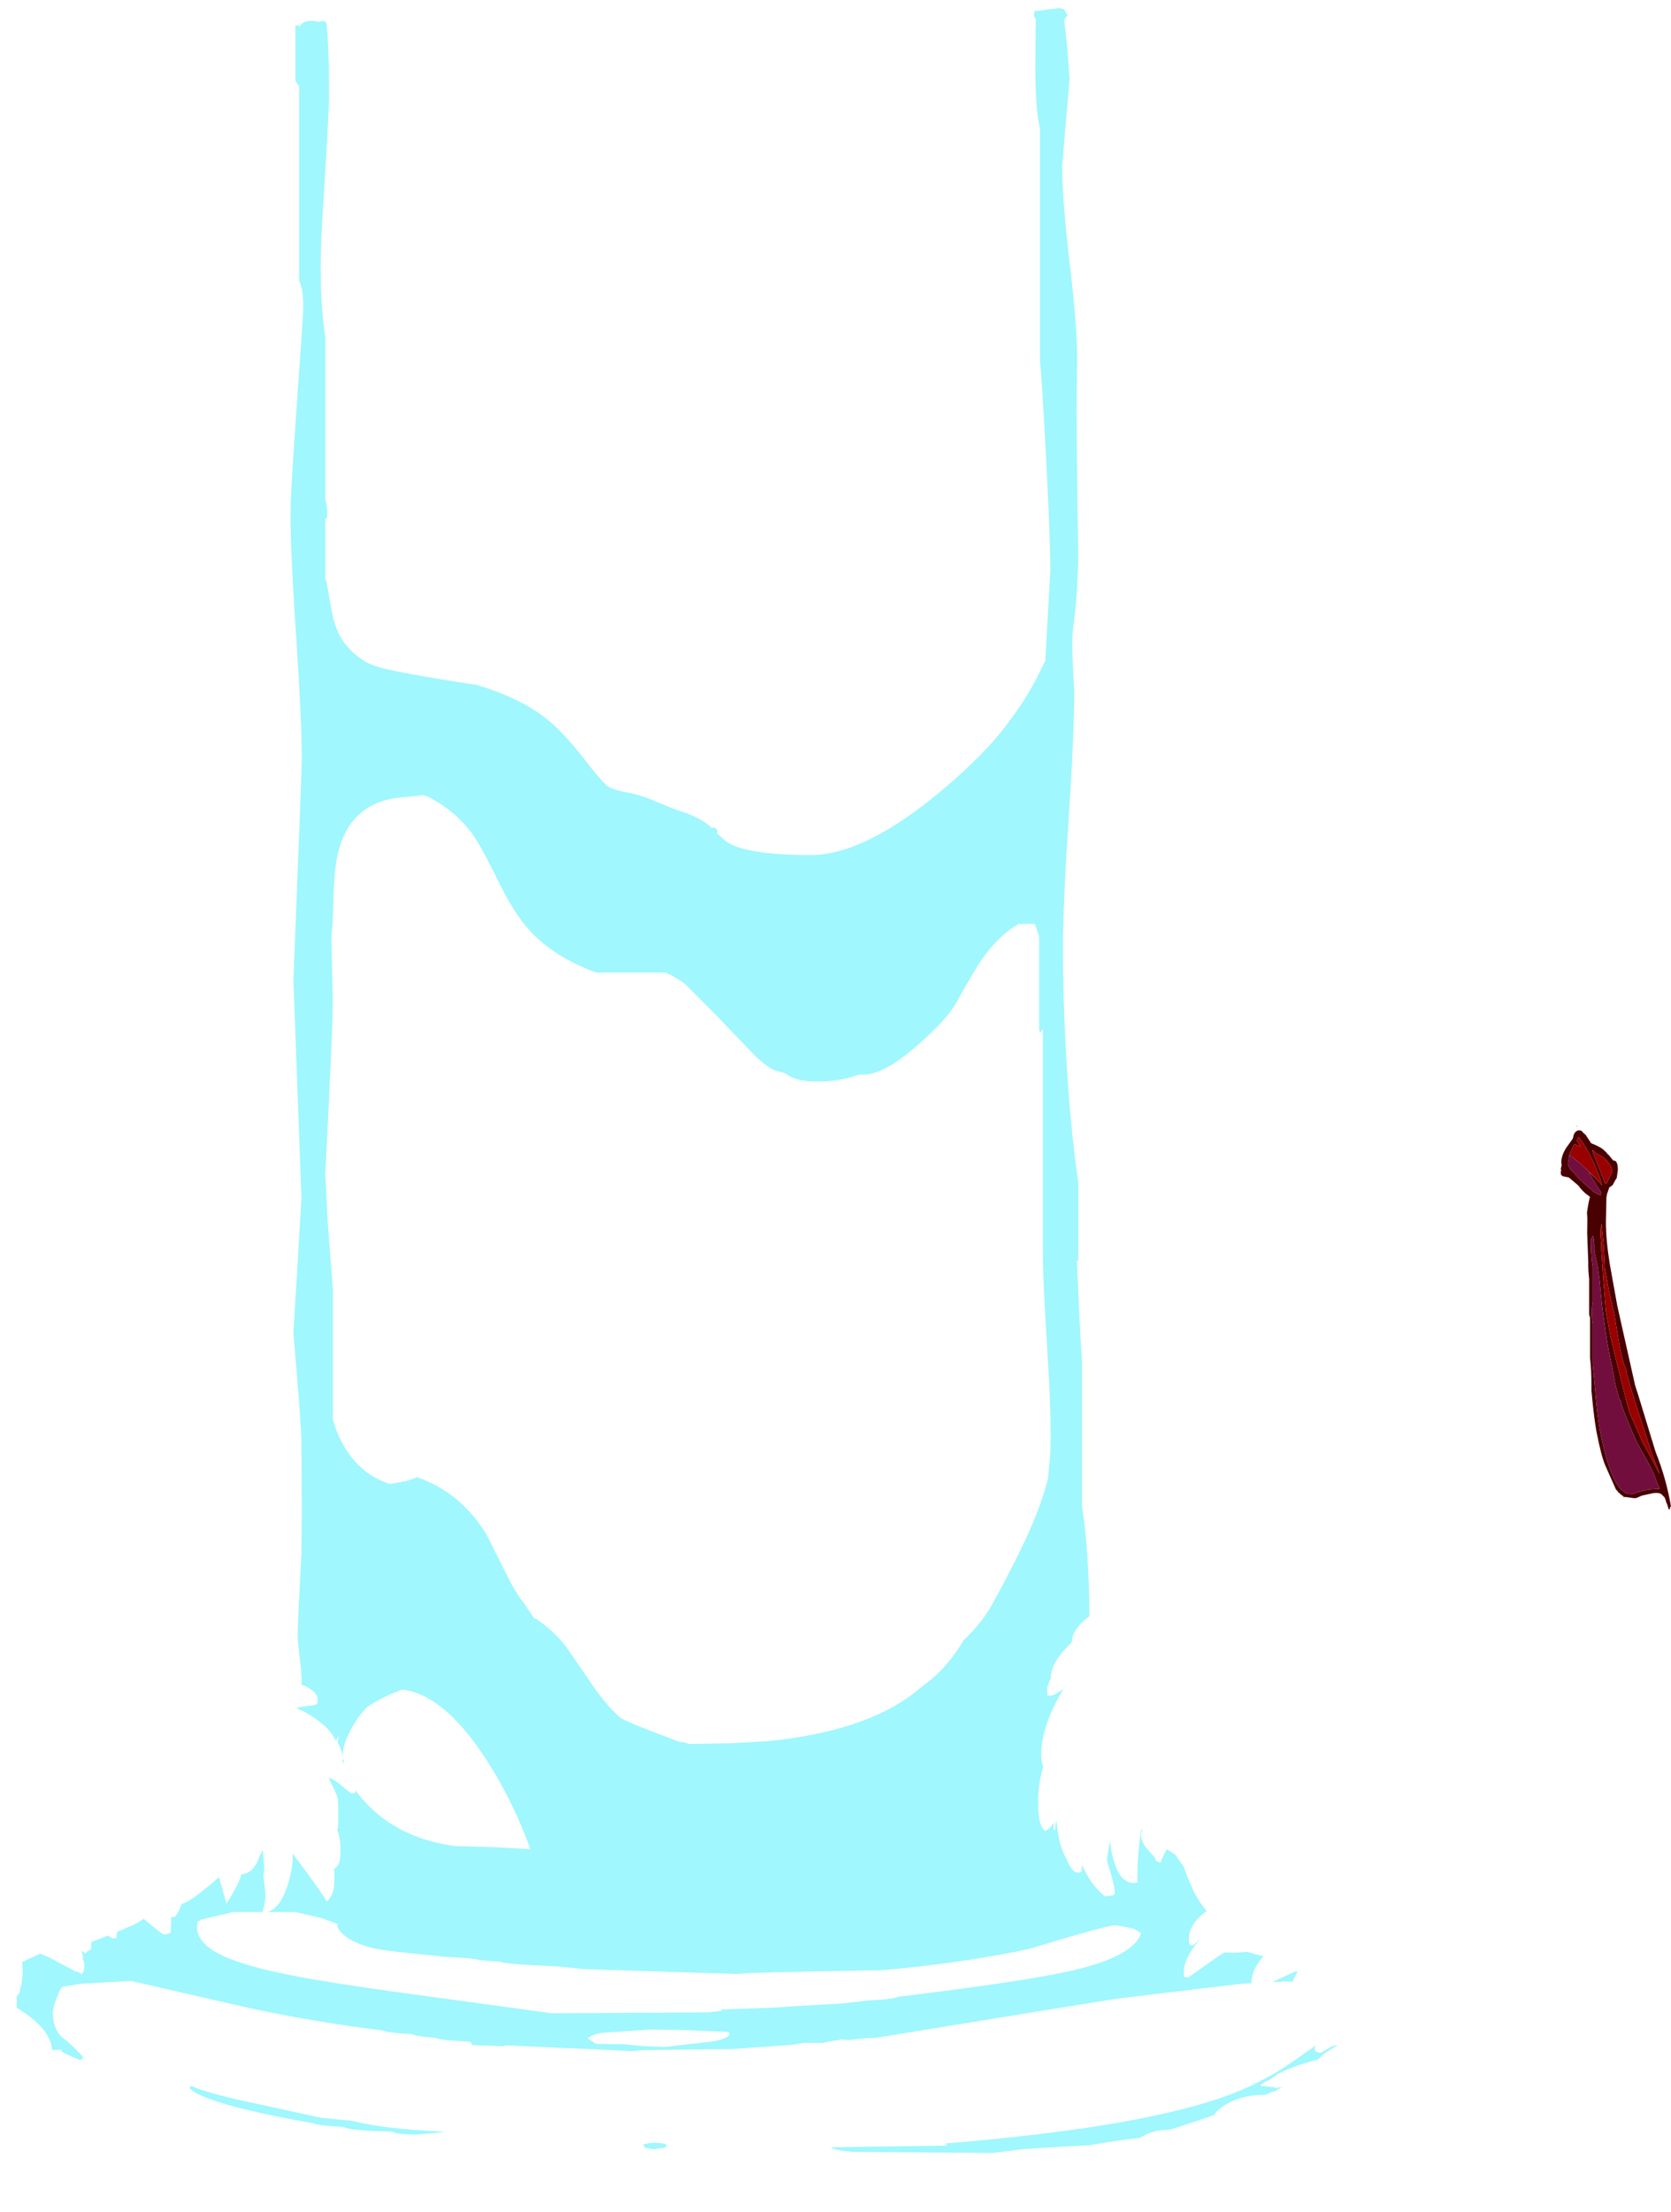 <?xml version="1.0" encoding="UTF-8" standalone="no"?>
<svg xmlns:ffdec="https://www.free-decompiler.com/flash" xmlns:xlink="http://www.w3.org/1999/xlink" ffdec:objectType="frame" height="619.9px" width="468.45px" xmlns="http://www.w3.org/2000/svg">
  <g transform="matrix(1.0, 0.0, 0.0, 1.0, 244.2, 678.2)">
    <clipPath id="clipPath0" transform="matrix(1.0, 0.0, 0.0, 1.0, 0.0, 0.0)">
      <path d="M69.65 -674.1 L70.85 -671.45 70.85 -280.8 71.55 -246.2 71.55 -245.1 79.4 -243.0 87.9 -240.35 Q82.5 -238.8 78.4 -235.9 L76.65 -234.5 Q72.7 -233.4 63.65 -232.95 63.65 -231.8 65.1 -230.85 L69.0 -228.75 68.45 -228.6 Q62.55 -227.1 58.9 -223.3 56.15 -220.4 56.3 -218.05 50.4 -212.4 50.4 -208.25 L50.4 -208.05 49.35 -205.3 49.45 -203.15 50.25 -203.0 51.4 -203.3 51.45 -203.4 51.55 -203.4 53.9 -204.85 53.65 -204.45 Q47.7 -194.4 47.7 -186.35 47.7 -185.25 48.0 -183.9 L48.25 -183.1 Q46.85 -178.4 46.85 -173.75 46.85 -170.45 47.0 -169.4 47.35 -166.45 48.75 -165.1 50.55 -166.0 51.15 -167.6 L51.15 -165.5 51.6 -165.5 51.85 -168.4 52.1 -166.95 Q52.35 -164.15 53.0 -161.7 53.7 -159.1 54.75 -157.4 56.3 -153.45 57.9 -153.45 58.8 -153.45 59.0 -153.75 L59.05 -154.05 59.15 -155.6 Q61.6 -150.0 65.35 -147.0 L65.6 -146.8 65.8 -146.8 67.6 -147.05 68.25 -147.35 Q68.5 -148.7 67.4 -152.5 66.15 -156.5 66.15 -157.05 66.15 -157.9 66.85 -161.75 L66.95 -162.25 67.3 -159.95 Q69.0 -150.55 73.6 -150.55 74.7 -150.55 74.8 -151.0 L74.65 -151.45 Q74.65 -159.4 75.75 -165.45 L76.1 -165.45 Q74.95 -163.45 77.0 -160.5 L79.6 -157.6 Q79.65 -156.9 80.05 -156.65 L80.6 -156.5 80.9 -156.15 81.25 -156.45 81.25 -156.5 Q81.85 -158.15 82.9 -160.0 L85.25 -158.5 87.7 -155.0 Q89.25 -150.45 91.0 -147.15 92.5 -144.5 94.1 -142.65 L93.35 -142.15 Q89.1 -138.75 89.1 -134.85 L89.15 -133.65 89.4 -133.35 89.35 -133.2 90.3 -133.05 92.1 -134.7 92.2 -134.7 91.85 -134.3 Q87.65 -129.45 87.65 -125.3 87.65 -124.3 87.9 -124.15 L88.95 -124.1 97.75 -130.3 99.15 -131.1 102.1 -131.0 105.35 -131.25 110.0 -130.0 Q106.65 -126.25 106.65 -122.6 106.65 -121.45 106.8 -121.15 L107.75 -120.35 114.2 -123.6 119.15 -125.85 119.55 -125.6 Q118.05 -123.25 117.7 -120.9 L117.75 -120.75 117.55 -120.45 Q115.2 -116.25 115.2 -110.9 L115.25 -109.95 115.5 -109.85 121.95 -113.95 123.0 -113.6 123.6 -113.75 122.95 -113.2 128.05 -114.45 128.5 -114.0 Q126.2 -111.8 126.2 -109.5 L126.4 -108.45 125.95 -107.8 Q124.35 -105.45 124.35 -104.0 L124.55 -103.35 125.9 -102.95 Q126.6 -103.2 128.95 -104.65 L130.75 -105.2 130.65 -105.0 127.2 -102.85 125.25 -101.05 123.1 -100.5 Q117.9 -99.05 114.05 -97.0 L111.4 -95.2 111.05 -95.1 Q110.15 -94.8 109.05 -93.7 L113.05 -93.3 113.3 -93.1 115.3 -93.35 115.15 -93.25 113.75 -92.6 113.85 -92.45 112.6 -92.05 111.6 -91.65 110.65 -91.2 Q101.15 -91.2 96.25 -85.8 L96.5 -85.65 91.35 -83.85 86.9 -82.4 83.55 -81.35 Q78.85 -81.55 74.7 -78.7 L71.95 -77.9 69.85 -77.3 68.45 -77.25 Q63.05 -76.95 58.0 -74.75 56.2 -74.0 55.15 -73.3 L52.85 -72.7 Q47.75 -73.0 45.25 -72.55 43.2 -72.2 40.4 -70.3 37.85 -70.05 34.35 -69.0 L29.45 -67.15 27.1 -66.65 22.1 -65.55 19.55 -65.45 18.65 -64.8 15.25 -64.1 Q13.55 -64.35 7.45 -64.1 2.6 -64.2 -2.05 -62.55 -4.25 -61.75 -5.4 -60.9 L-21.2 -60.65 -21.65 -60.55 -26.4 -60.05 -27.95 -59.8 -33.4 -59.35 -41.0 -58.85 Q-48.2 -60.15 -52.35 -59.05 L-54.2 -58.35 -55.05 -58.35 -58.7 -58.3 -62.15 -58.9 -64.3 -59.05 -67.1 -59.35 Q-69.35 -59.4 -71.15 -58.65 L-71.35 -59.1 Q-79.8 -60.9 -87.1 -59.4 L-90.8 -58.4 -91.65 -58.45 Q-92.95 -59.85 -95.85 -60.8 L-99.1 -61.65 -100.15 -61.8 Q-104.25 -62.45 -107.05 -61.85 L-109.2 -61.65 Q-113.0 -64.35 -117.15 -64.75 -120.8 -65.15 -124.35 -63.75 -127.75 -65.3 -132.8 -65.75 L-139.05 -65.5 Q-143.0 -66.8 -146.9 -67.2 L-149.25 -67.35 -153.05 -68.55 -158.4 -69.8 Q-162.4 -72.2 -168.2 -72.7 L-169.7 -72.75 -170.85 -73.75 Q-173.75 -76.2 -177.3 -77.25 -184.7 -79.85 -190.5 -79.35 L-192.5 -79.1 -195.2 -79.9 -195.4 -79.95 -202.9 -82.55 Q-205.75 -85.85 -212.2 -88.15 -217.25 -90.0 -223.5 -90.7 L-224.75 -92.35 Q-226.7 -94.7 -229.6 -97.15 -231.45 -98.7 -233.25 -99.85 -231.1 -99.05 -228.65 -97.4 -225.7 -95.35 -224.1 -95.3 -223.45 -95.55 -223.35 -95.65 -223.2 -95.9 -223.2 -96.95 -223.2 -98.15 -225.9 -100.8 L-229.65 -104.0 Q-229.7 -105.4 -230.4 -106.8 -231.9 -110.25 -236.75 -113.8 L-239.5 -115.6 -239.45 -116.55 -239.5 -117.75 -239.6 -118.6 -239.2 -119.2 -238.95 -119.35 Q-237.85 -122.5 -237.85 -125.8 L-238.0 -128.4 -232.9 -130.75 -230.7 -129.8 -230.15 -129.55 -222.75 -125.6 -222.65 -125.8 -221.25 -125.0 -220.8 -125.65 -220.65 -126.15 -220.55 -128.0 Q-220.55 -128.4 -221.25 -129.75 L-220.8 -129.35 Q-220.95 -130.5 -221.5 -131.65 L-220.2 -130.8 -219.7 -131.4 -219.65 -131.55 -219.45 -131.5 -219.0 -131.8 -218.75 -132.0 -218.65 -132.2 -218.6 -133.7 -218.6 -134.0 -213.95 -135.8 Q-212.85 -135.0 -212.35 -135.0 L-211.4 -135.2 -211.55 -135.45 -211.4 -136.85 -206.9 -138.75 Q-205.8 -139.25 -203.9 -140.5 -198.8 -136.1 -198.1 -136.1 L-196.65 -136.4 -196.35 -136.7 -196.2 -141.1 -196.05 -141.0 -195.35 -141.0 Q-194.7 -141.35 -193.95 -143.05 L-193.25 -144.7 Q-190.9 -145.1 -182.9 -152.1 L-182.8 -152.15 -180.7 -144.75 Q-178.15 -148.85 -177.25 -150.9 -176.8 -151.95 -176.5 -152.95 L-175.7 -153.1 Q-172.85 -153.75 -171.35 -158.25 L-170.5 -159.75 -170.1 -154.5 -170.35 -152.35 -170.25 -151.5 Q-169.8 -148.2 -169.8 -146.65 -169.8 -145.2 -170.65 -142.25 L-170.45 -142.25 Q-166.25 -142.25 -163.8 -149.25 -162.15 -154.2 -162.15 -157.9 L-162.15 -158.8 Q-154.9 -149.2 -152.55 -145.35 -151.05 -146.75 -150.65 -149.0 -150.45 -150.05 -150.45 -153.0 L-150.55 -154.5 Q-149.35 -155.15 -148.95 -156.75 -148.75 -157.55 -148.75 -160.35 -148.75 -162.85 -149.7 -165.65 L-149.5 -165.75 Q-149.35 -167.1 -149.35 -169.65 -149.35 -173.5 -149.55 -174.3 -149.85 -175.65 -152.1 -180.0 -150.7 -179.8 -148.25 -177.65 -145.9 -175.65 -145.5 -175.65 -144.55 -175.65 -144.5 -176.0 L-144.6 -176.4 -144.6 -178.95 Q-145.85 -180.5 -148.35 -184.85 -148.0 -185.15 -148.0 -185.55 -148.35 -187.75 -149.3 -189.45 L-150.3 -190.85 Q-151.25 -192.8 -153.4 -194.75 -156.45 -197.5 -161.3 -199.65 L-156.05 -200.4 -155.35 -200.7 Q-155.15 -200.95 -155.15 -201.95 -155.15 -203.4 -156.85 -204.65 -158.6 -206.0 -161.25 -206.45 L-162.35 -206.6 -162.35 -206.7 Q-164.3 -208.65 -165.4 -209.15 L-175.85 -208.55 -178.75 -208.05 -178.6 -208.35 Q-177.95 -210.05 -177.95 -212.35 -177.95 -215.0 -178.9 -216.5 -180.55 -214.0 -182.85 -211.85 -187.45 -207.6 -193.25 -207.6 -193.65 -207.6 -196.7 -210.15 -200.15 -213.05 -202.25 -214.05 -203.3 -214.75 -204.95 -215.3 -208.0 -219.3 -209.35 -220.35 -210.85 -221.5 -212.95 -222.35 -195.5 -230.6 -176.15 -236.95 L-176.35 -237.4 Q-176.9 -239.0 -176.65 -240.95 L-176.1 -263.7 -175.3 -298.15 -175.3 -405.65 -174.95 -406.65 -174.95 -668.65 -176.0 -669.75 -176.0 -671.85 Q-175.35 -673.75 -171.25 -674.45 L46.7 -675.15 Q59.0 -677.05 64.55 -675.5 65.7 -677.4 66.95 -678.2 68.4 -676.55 69.65 -674.1" fill="#666666" fill-rule="evenodd" stroke="none"/>
      <path d="M222.35 -234.25 L222.15 -234.35 220.9 -235.75 221.55 -235.25 222.35 -234.25" fill="#ff0000" fill-rule="evenodd" stroke="none"/>
    </clipPath>
    <g clip-path="url(#clipPath0)">
      <use ffdec:characterId="1603" height="601.3" transform="matrix(1.0, 0.0, 0.0, 1.0, -242.8, -676.2)" width="381.25" xlink:href="#shape1"/>
    </g>
    <use ffdec:characterId="1604" height="107.6" transform="matrix(1.0, 0.0, 0.0, 1.0, 193.35, -362.85)" width="30.9" xlink:href="#shape2"/>
  </g>
  <defs>
    <g id="shape1" transform="matrix(1.0, 0.0, 0.0, 1.0, 242.8, 676.2)">
      <path d="M47.1 -676.2 L51.45 -676.2 54.05 -675.65 55.1 -673.95 54.25 -672.75 54.15 -672.6 55.05 -664.3 55.65 -656.1 54.6 -643.8 53.55 -631.55 Q53.55 -622.25 55.8 -603.35 57.95 -585.2 57.75 -575.75 57.5 -564.8 57.8 -542.75 L58.1 -521.05 57.75 -513.2 Q57.3 -506.8 56.7 -502.65 56.2 -499.3 56.55 -492.35 L56.95 -484.15 Q56.95 -472.8 55.4 -448.85 53.8 -424.85 53.8 -412.65 53.8 -396.25 54.85 -379.7 55.95 -361.55 58.1 -346.75 L58.1 -325.1 57.7 -324.7 58.1 -316.15 Q58.65 -302.95 59.15 -296.85 L59.15 -255.9 Q61.4 -242.25 61.25 -217.3 61.15 -192.95 62.35 -181.05 63.1 -180.25 64.4 -179.65 94.85 -172.9 106.8 -168.5 124.25 -162.05 127.95 -153.15 L133.95 -137.95 Q138.45 -125.5 138.45 -120.6 138.45 -113.3 133.1 -103.95 127.65 -94.5 120.45 -89.6 L125.45 -96.55 119.0 -92.25 Q114.6 -89.55 111.15 -87.8 L113.75 -88.05 114.05 -87.5 Q99.05 -82.1 84.75 -80.15 69.75 -78.65 61.0 -77.0 L56.05 -76.8 44.65 -76.1 42.6 -75.95 34.25 -74.9 -5.25 -75.2 -8.2 -75.55 Q-11.15 -76.0 -11.15 -76.5 L21.3 -76.95 20.85 -77.55 Q77.75 -82.2 102.05 -91.8 110.65 -95.25 118.3 -100.55 L124.0 -104.55 Q129.5 -110.2 129.5 -115.1 129.5 -116.45 127.5 -118.8 125.45 -121.3 125.3 -122.05 L117.4 -122.95 115.45 -122.9 103.8 -122.3 69.15 -118.15 59.4 -116.6 1.05 -107.1 -0.9 -107.1 -6.3 -106.55 -8.35 -106.7 -13.65 -105.75 -18.6 -105.75 -22.6 -105.15 -39.05 -104.0 -64.05 -103.7 -66.95 -103.45 -102.75 -105.05 -102.7 -104.8 -111.8 -105.1 -112.35 -106.05 Q-121.5 -106.55 -121.8 -107.1 L-124.95 -107.4 Q-128.15 -107.8 -128.45 -108.15 -136.5 -108.65 -136.75 -109.2 -156.3 -111.55 -176.1 -115.9 L-207.5 -123.1 -221.65 -122.3 -226.9 -121.4 -227.6 -120.0 Q-229.4 -115.85 -229.4 -114.45 -229.4 -109.95 -227.1 -107.6 -223.45 -104.7 -220.85 -101.7 L-221.05 -101.4 -221.65 -100.9 Q-228.35 -103.55 -226.8 -103.8 L-234.0 -103.55 Q-235.65 -101.9 -235.45 -100.25 -235.25 -98.55 -236.1 -97.65 L-236.3 -97.8 -229.95 -84.25 Q-237.55 -94.5 -240.2 -101.6 -242.8 -108.6 -242.8 -118.5 -242.8 -144.8 -215.95 -157.35 -207.05 -161.55 -192.8 -165.2 -177.9 -168.7 -172.3 -170.45 -163.8 -173.1 -161.4 -182.8 -160.7 -185.75 -160.2 -190.55 L-161.4 -190.55 Q-161.65 -191.0 -161.9 -190.95 L-161.95 -192.65 Q-161.95 -194.1 -161.05 -198.7 -159.9 -204.2 -159.7 -205.9 -159.5 -208.05 -160.05 -212.3 L-160.75 -218.75 Q-160.75 -223.45 -160.2 -233.0 L-159.7 -243.2 -159.6 -255.7 -159.7 -274.15 Q-159.85 -279.75 -160.9 -292.1 L-161.95 -304.75 -160.8 -323.65 -159.7 -342.55 -161.95 -403.55 Q-159.6 -462.75 -159.6 -465.4 -159.6 -476.1 -161.15 -499.5 -162.75 -522.95 -162.75 -533.65 -162.75 -540.6 -160.95 -565.35 -159.2 -590.05 -159.2 -591.5 -159.2 -594.25 -159.35 -595.6 -159.6 -597.95 -160.35 -599.55 L-160.35 -654.15 -160.8 -654.6 -161.4 -655.7 -161.4 -671.05 -160.35 -671.05 -160.3 -670.75 -159.5 -671.65 Q-158.35 -672.45 -156.3 -672.35 L-154.95 -672.1 -153.7 -672.3 -153.05 -672.1 -152.75 -672.1 -152.7 -671.65 -152.6 -671.1 -152.6 -670.85 Q-151.95 -664.4 -151.95 -651.25 -151.95 -646.9 -153.8 -617.45 -155.1 -597.1 -153.0 -583.8 L-153.0 -538.4 Q-152.45 -535.9 -152.45 -534.85 -152.45 -533.5 -152.6 -533.05 L-153.0 -532.8 -153.0 -515.55 -152.75 -515.55 -151.15 -506.7 Q-150.15 -501.7 -148.05 -498.6 -144.2 -493.25 -138.7 -491.45 -133.4 -489.75 -110.5 -486.25 -98.4 -482.65 -90.95 -476.75 -86.1 -472.9 -79.5 -464.35 -76.85 -460.85 -74.05 -457.95 -71.7 -456.7 -68.75 -456.2 -65.05 -455.6 -60.8 -453.8 -55.15 -451.45 -54.3 -451.2 -48.45 -449.4 -45.3 -446.8 L-44.65 -446.15 -43.8 -446.35 -43.05 -445.55 Q-43.05 -445.15 -43.2 -444.7 L-41.05 -442.75 Q-36.15 -438.6 -16.8 -438.6 -3.15 -438.6 16.05 -453.65 26.6 -461.95 34.25 -470.5 41.35 -478.7 46.2 -487.7 L48.85 -493.1 50.25 -518.4 Q50.25 -527.0 49.05 -550.0 47.95 -571.2 47.35 -577.1 L47.35 -642.05 Q46.05 -647.7 46.05 -659.4 46.05 -667.9 46.2 -672.8 45.65 -673.5 45.65 -673.95 L45.9 -675.65 46.5 -675.8 47.1 -676.2 M23.75 -397.0 Q21.15 -392.45 13.2 -385.45 3.65 -377.05 -2.1 -377.05 L-3.5 -377.05 Q-8.85 -375.1 -15.15 -375.1 -21.1 -375.1 -24.1 -377.45 L-27.1 -378.3 Q-29.7 -379.45 -33.35 -383.2 L-43.55 -393.85 -52.2 -402.5 Q-54.4 -404.15 -57.5 -405.65 L-77.0 -405.65 Q-88.45 -409.8 -95.25 -416.95 -99.85 -421.8 -104.2 -430.65 -109.35 -441.15 -111.65 -444.3 -116.6 -451.2 -124.6 -455.1 L-125.6 -455.35 -132.65 -454.65 Q-146.95 -452.85 -149.8 -437.45 -150.6 -433.05 -150.75 -425.1 -150.9 -418.6 -151.3 -416.1 L-151.25 -413.25 -150.9 -397.4 Q-150.9 -392.0 -151.95 -370.55 L-153.0 -349.25 -152.35 -336.05 -150.9 -317.1 -150.9 -280.55 Q-150.0 -277.05 -148.15 -273.65 -143.55 -265.15 -134.9 -262.35 L-130.5 -263.15 Q-128.0 -263.8 -127.4 -264.3 -114.6 -259.8 -107.6 -247.8 L-102.65 -237.95 Q-99.9 -232.2 -97.65 -229.4 L-94.3 -224.5 -94.2 -224.7 Q-89.55 -221.8 -85.6 -216.9 L-79.3 -207.75 Q-74.8 -200.8 -70.15 -196.75 L-70.05 -196.7 Q-67.25 -195.15 -57.3 -191.45 L-54.05 -190.2 Q-51.85 -189.85 -51.1 -189.5 L-39.4 -189.7 -28.85 -190.3 Q-1.85 -193.0 12.25 -203.9 L14.7 -205.95 Q18.25 -208.4 21.45 -212.2 24.1 -215.4 26.0 -218.65 31.15 -223.45 34.25 -229.15 40.85 -241.25 44.3 -249.0 47.85 -257.05 49.6 -263.85 L50.25 -271.0 Q50.6 -281.15 49.4 -299.8 48.1 -319.95 48.15 -328.75 L48.15 -389.9 47.65 -389.1 Q47.1 -388.65 47.1 -390.3 L47.1 -415.85 45.9 -419.3 41.45 -419.3 Q35.85 -416.25 30.95 -409.2 29.15 -406.65 23.75 -397.0 M3.15 -126.1 Q-36.35 -125.45 -37.4 -125.05 L-63.35 -125.85 -80.5 -126.4 -87.8 -127.15 -98.0 -127.7 Q-103.4 -128.1 -103.8 -128.45 L-108.35 -128.8 -113.1 -129.5 -119.5 -129.85 -126.35 -130.55 -135.7 -131.6 Q-142.95 -132.55 -146.85 -135.25 -149.85 -137.35 -149.6 -139.1 L-154.25 -140.75 -161.4 -142.4 -178.85 -142.4 -186.2 -140.65 -188.1 -140.2 -187.95 -140.0 -188.75 -139.75 -189.0 -138.3 Q-189.0 -137.1 -188.5 -136.0 L-188.3 -135.5 -188.2 -135.3 Q-186.65 -132.5 -182.05 -130.3 -175.75 -127.25 -162.2 -124.6 -151.7 -122.55 -130.9 -119.7 L-89.6 -114.05 -45.4 -114.3 -41.65 -114.75 -42.25 -115.1 -28.7 -115.55 -14.95 -116.4 -8.3 -116.75 -1.05 -117.6 2.9 -117.85 Q6.95 -118.2 7.45 -118.65 43.85 -123.05 56.75 -126.1 73.7 -130.1 75.7 -136.5 L73.7 -137.7 72.85 -137.9 68.5 -138.7 Q66.25 -138.7 45.9 -132.55 42.8 -131.55 32.45 -129.8 18.5 -127.45 3.15 -126.1 M-120.25 -453.55 L-121.0 -453.9 -119.9 -453.2 -120.25 -453.55 M-114.2 -448.65 L-114.35 -448.75 -114.15 -448.55 -114.2 -448.65 M-141.25 -199.85 Q-143.5 -197.65 -145.4 -194.35 -148.05 -189.65 -148.05 -186.75 -148.05 -179.05 -140.15 -171.5 -131.0 -162.8 -116.65 -160.9 L-104.95 -160.55 -95.5 -160.0 Q-100.15 -172.9 -107.25 -184.15 -119.4 -203.35 -131.45 -204.75 -137.15 -202.65 -141.25 -199.85 M-71.3 -201.05 L-71.25 -201.1 -71.1 -201.0 -71.3 -201.05 M-178.5 -90.05 L-154.2 -84.75 -145.55 -83.9 -142.35 -83.2 Q-133.85 -81.45 -119.35 -80.85 L-122.05 -80.5 -127.4 -80.05 Q-133.15 -80.05 -134.1 -80.85 -146.9 -81.2 -147.75 -82.15 -155.75 -82.65 -156.3 -83.2 -170.2 -85.6 -179.35 -88.1 -189.4 -90.9 -191.1 -93.15 L-190.8 -93.45 -190.55 -93.7 Q-187.8 -92.3 -178.5 -90.05 M-63.65 -109.35 L-75.4 -108.55 Q-78.3 -108.05 -79.45 -107.0 L-77.05 -105.45 -69.15 -105.35 -63.95 -104.85 -57.8 -104.6 -44.7 -106.1 Q-40.35 -106.85 -39.7 -108.0 L-39.9 -108.8 -52.95 -109.35 Q-63.65 -109.55 -63.65 -109.35 M-149.85 -190.7 L-149.85 -185.95 Q-149.75 -189.35 -149.2 -191.85 L-149.35 -191.65 -149.85 -190.7 M-57.2 -76.75 L-58.35 -76.25 -61.0 -75.95 -63.35 -76.3 -63.9 -77.3 Q-60.5 -78.2 -57.45 -77.3 L-57.2 -76.75" fill="#a0f7fe" fill-rule="evenodd" stroke="none"/>
    </g>
    <g id="shape2" transform="matrix(1.0, 0.0, 0.0, 1.0, -193.35, 362.85)">
      <path d="M203.9 -354.65 Q202.9 -355.25 202.45 -355.85 L202.4 -355.85 202.1 -355.85 205.15 -348.15 205.55 -347.05 205.65 -346.75 Q205.8 -346.6 206.1 -346.55 L206.2 -346.75 206.45 -347.1 207.75 -349.8 Q207.75 -351.95 204.95 -354.1 L203.9 -354.65 M206.7 -354.65 L208.05 -353.0 Q209.35 -353.15 209.35 -350.35 L209.05 -348.15 208.5 -347.25 207.9 -346.1 206.95 -345.45 206.25 -343.4 206.3 -343.25 206.2 -342.95 206.15 -342.9 206.0 -335.8 Q206.0 -330.7 207.1 -323.9 L209.2 -312.25 214.2 -289.95 214.65 -288.55 214.7 -288.4 214.7 -288.35 214.75 -288.3 218.7 -275.35 219.95 -271.3 Q222.95 -263.8 224.25 -256.0 L224.0 -256.0 224.0 -255.8 223.95 -255.3 223.6 -255.25 223.2 -256.6 222.9 -257.25 222.8 -257.7 222.45 -258.6 221.7 -259.35 Q221.3 -259.85 220.1 -259.85 L219.35 -259.8 216.1 -259.1 214.5 -258.4 213.55 -258.4 213.3 -258.5 213.0 -258.5 211.2 -258.75 211.15 -258.5 210.95 -258.85 210.0 -259.55 209.8 -259.8 209.4 -260.05 209.35 -260.25 208.8 -260.85 205.8 -267.6 Q204.65 -270.35 203.35 -277.05 202.7 -280.7 202.15 -286.35 L201.95 -288.5 201.95 -290.0 Q201.95 -294.2 201.55 -297.75 L201.55 -309.0 201.3 -309.8 201.3 -319.8 201.1 -321.95 201.05 -323.5 201.05 -324.65 200.75 -332.65 200.8 -336.7 200.7 -338.45 Q201.0 -340.7 201.45 -342.5 L201.55 -342.8 200.25 -343.8 Q198.95 -344.95 198.4 -345.85 L197.85 -346.35 195.6 -348.25 193.85 -348.6 193.4 -349.05 193.35 -349.65 193.45 -350.4 193.35 -350.7 193.6 -351.65 193.5 -352.5 Q193.5 -354.45 194.95 -356.65 L196.7 -359.1 197.0 -360.25 Q197.55 -361.5 198.6 -361.45 199.35 -361.4 199.55 -360.85 L200.35 -360.15 201.85 -357.85 Q203.9 -357.05 205.05 -356.25 L206.1 -355.3 206.6 -354.65 206.7 -354.65 M195.75 -354.55 L195.4 -352.5 195.35 -351.9 195.85 -350.85 196.0 -350.6 196.45 -350.2 Q198.45 -347.8 199.25 -347.25 L200.05 -346.4 201.7 -345.0 202.65 -344.15 202.75 -344.1 Q203.65 -343.55 204.5 -343.25 L204.55 -343.8 204.7 -344.0 203.7 -345.55 202.5 -347.5 201.25 -349.5 201.5 -349.5 203.25 -347.85 203.4 -347.75 204.8 -346.15 204.9 -345.95 204.9 -346.0 204.35 -348.1 202.65 -352.3 Q200.5 -356.9 198.4 -359.55 L198.35 -359.55 197.75 -358.35 198.1 -358.35 Q198.55 -357.3 198.9 -357.0 197.8 -357.25 197.25 -357.65 L196.9 -357.15 195.85 -354.85 195.75 -354.55 M208.0 -349.25 L208.05 -349.4 208.05 -349.7 208.0 -349.25 M197.9 -362.65 L198.0 -362.6 197.85 -362.55 197.7 -362.85 197.9 -362.65 M194.5 -349.75 L194.45 -349.75 194.4 -349.75 194.5 -349.75 M201.8 -330.95 L201.8 -329.7 Q201.9 -325.4 202.3 -323.35 L202.3 -313.3 Q202.05 -312.3 202.05 -310.3 202.05 -308.3 202.3 -307.3 L202.3 -296.05 203.15 -286.9 Q203.65 -281.2 204.3 -277.55 206.65 -265.1 210.05 -261.0 L210.6 -260.55 211.3 -259.95 Q211.9 -259.55 213.0 -259.55 L213.65 -259.55 215.05 -260.1 215.2 -260.25 215.3 -260.2 217.85 -260.8 221.1 -261.05 Q220.7 -261.65 220.45 -262.4 L219.4 -265.25 218.4 -267.35 215.2 -273.1 Q214.45 -274.4 212.45 -279.25 210.5 -283.8 210.05 -285.85 L209.8 -286.05 Q208.8 -289.45 208.5 -291.1 L207.9 -294.45 207.0 -298.65 Q205.9 -304.4 204.9 -312.65 L204.2 -319.7 203.65 -323.55 202.8 -327.3 Q202.7 -327.75 202.75 -329.3 L202.55 -331.35 202.35 -331.9 201.8 -330.95 M204.8 -335.05 L204.6 -335.05 204.45 -332.4 204.7 -329.0 204.7 -328.0 205.35 -318.45 206.0 -310.8 207.2 -304.0 Q210.4 -290.55 212.5 -282.7 L212.55 -282.65 212.55 -282.55 213.15 -281.15 216.3 -274.0 219.9 -267.35 221.05 -265.1 220.55 -266.6 220.45 -266.9 Q219.0 -270.2 217.05 -276.55 L214.1 -285.6 Q212.05 -292.25 211.6 -294.6 L211.1 -295.85 Q210.05 -299.45 209.5 -303.0 L208.4 -309.8 206.85 -316.55 205.7 -322.95 205.7 -323.9 205.35 -329.65 204.8 -335.05" fill="#480000" fill-rule="evenodd" stroke="none"/>
      <path d="M203.9 -354.65 L204.95 -354.1 Q207.75 -351.95 207.75 -349.8 L206.45 -347.1 206.2 -346.75 206.1 -346.55 Q205.8 -346.6 205.65 -346.75 L205.55 -347.05 205.15 -348.15 202.1 -355.85 202.4 -355.85 202.45 -355.85 Q202.9 -355.25 203.9 -354.65 M203.4 -347.75 L203.3 -347.85 203.25 -347.9 Q199.05 -352.2 195.75 -354.55 L195.85 -354.85 196.9 -357.15 197.25 -357.65 Q197.8 -357.25 198.9 -357.0 198.55 -357.3 198.1 -358.35 L197.75 -358.35 198.35 -359.55 198.4 -359.55 Q200.5 -356.9 202.65 -352.3 L204.35 -348.1 204.9 -346.0 204.8 -346.15 203.4 -347.75 M204.8 -335.05 L205.35 -329.65 205.7 -323.9 205.7 -322.95 206.85 -316.55 208.4 -309.8 209.5 -303.0 Q210.05 -299.45 211.1 -295.85 L211.6 -294.6 Q212.05 -292.25 214.1 -285.6 L217.05 -276.55 Q219.0 -270.2 220.45 -266.9 L220.55 -266.6 221.05 -265.1 219.9 -267.35 216.3 -274.0 213.15 -281.15 212.55 -282.55 212.55 -282.65 212.5 -282.7 Q210.4 -290.55 207.2 -304.0 L206.0 -310.8 205.35 -318.45 204.7 -328.0 204.7 -329.0 204.45 -332.4 204.6 -335.05 204.8 -335.05" fill="#990000" fill-rule="evenodd" stroke="none"/>
      <path d="M203.4 -347.75 L203.25 -347.85 201.5 -349.5 201.25 -349.5 202.5 -347.5 203.7 -345.55 204.7 -344.0 204.55 -343.8 204.5 -343.25 Q203.65 -343.55 202.75 -344.1 L202.65 -344.15 201.7 -345.0 200.05 -346.4 199.25 -347.25 Q198.45 -347.8 196.45 -350.2 L196.0 -350.6 195.85 -350.85 195.35 -351.9 195.4 -352.5 195.75 -354.55 Q199.05 -352.2 203.25 -347.9 L203.3 -347.85 203.4 -347.75 M204.9 -346.0 L204.9 -345.95 204.8 -346.15 204.9 -346.0 M201.8 -330.95 L202.35 -331.9 202.55 -331.35 202.75 -329.3 Q202.7 -327.75 202.8 -327.3 L203.65 -323.55 204.2 -319.7 204.9 -312.65 Q205.9 -304.4 207.0 -298.65 L207.9 -294.45 208.5 -291.1 Q208.8 -289.45 209.8 -286.05 L210.05 -285.85 Q210.5 -283.8 212.45 -279.25 214.45 -274.4 215.2 -273.1 L218.4 -267.35 219.4 -265.25 220.45 -262.4 Q220.7 -261.65 221.1 -261.05 L217.85 -260.8 215.3 -260.2 215.2 -260.25 215.05 -260.1 213.65 -259.55 213.0 -259.55 Q211.9 -259.55 211.3 -259.95 L210.6 -260.55 210.05 -261.0 Q206.65 -265.1 204.3 -277.55 203.65 -281.2 203.15 -286.9 L202.3 -296.05 202.3 -307.3 Q202.05 -308.3 202.05 -310.3 202.05 -312.3 202.3 -313.3 L202.3 -323.35 Q201.9 -325.4 201.8 -329.7 L201.8 -330.95" fill="#720e3e" fill-rule="evenodd" stroke="none"/>
    </g>
  </defs>
</svg>
